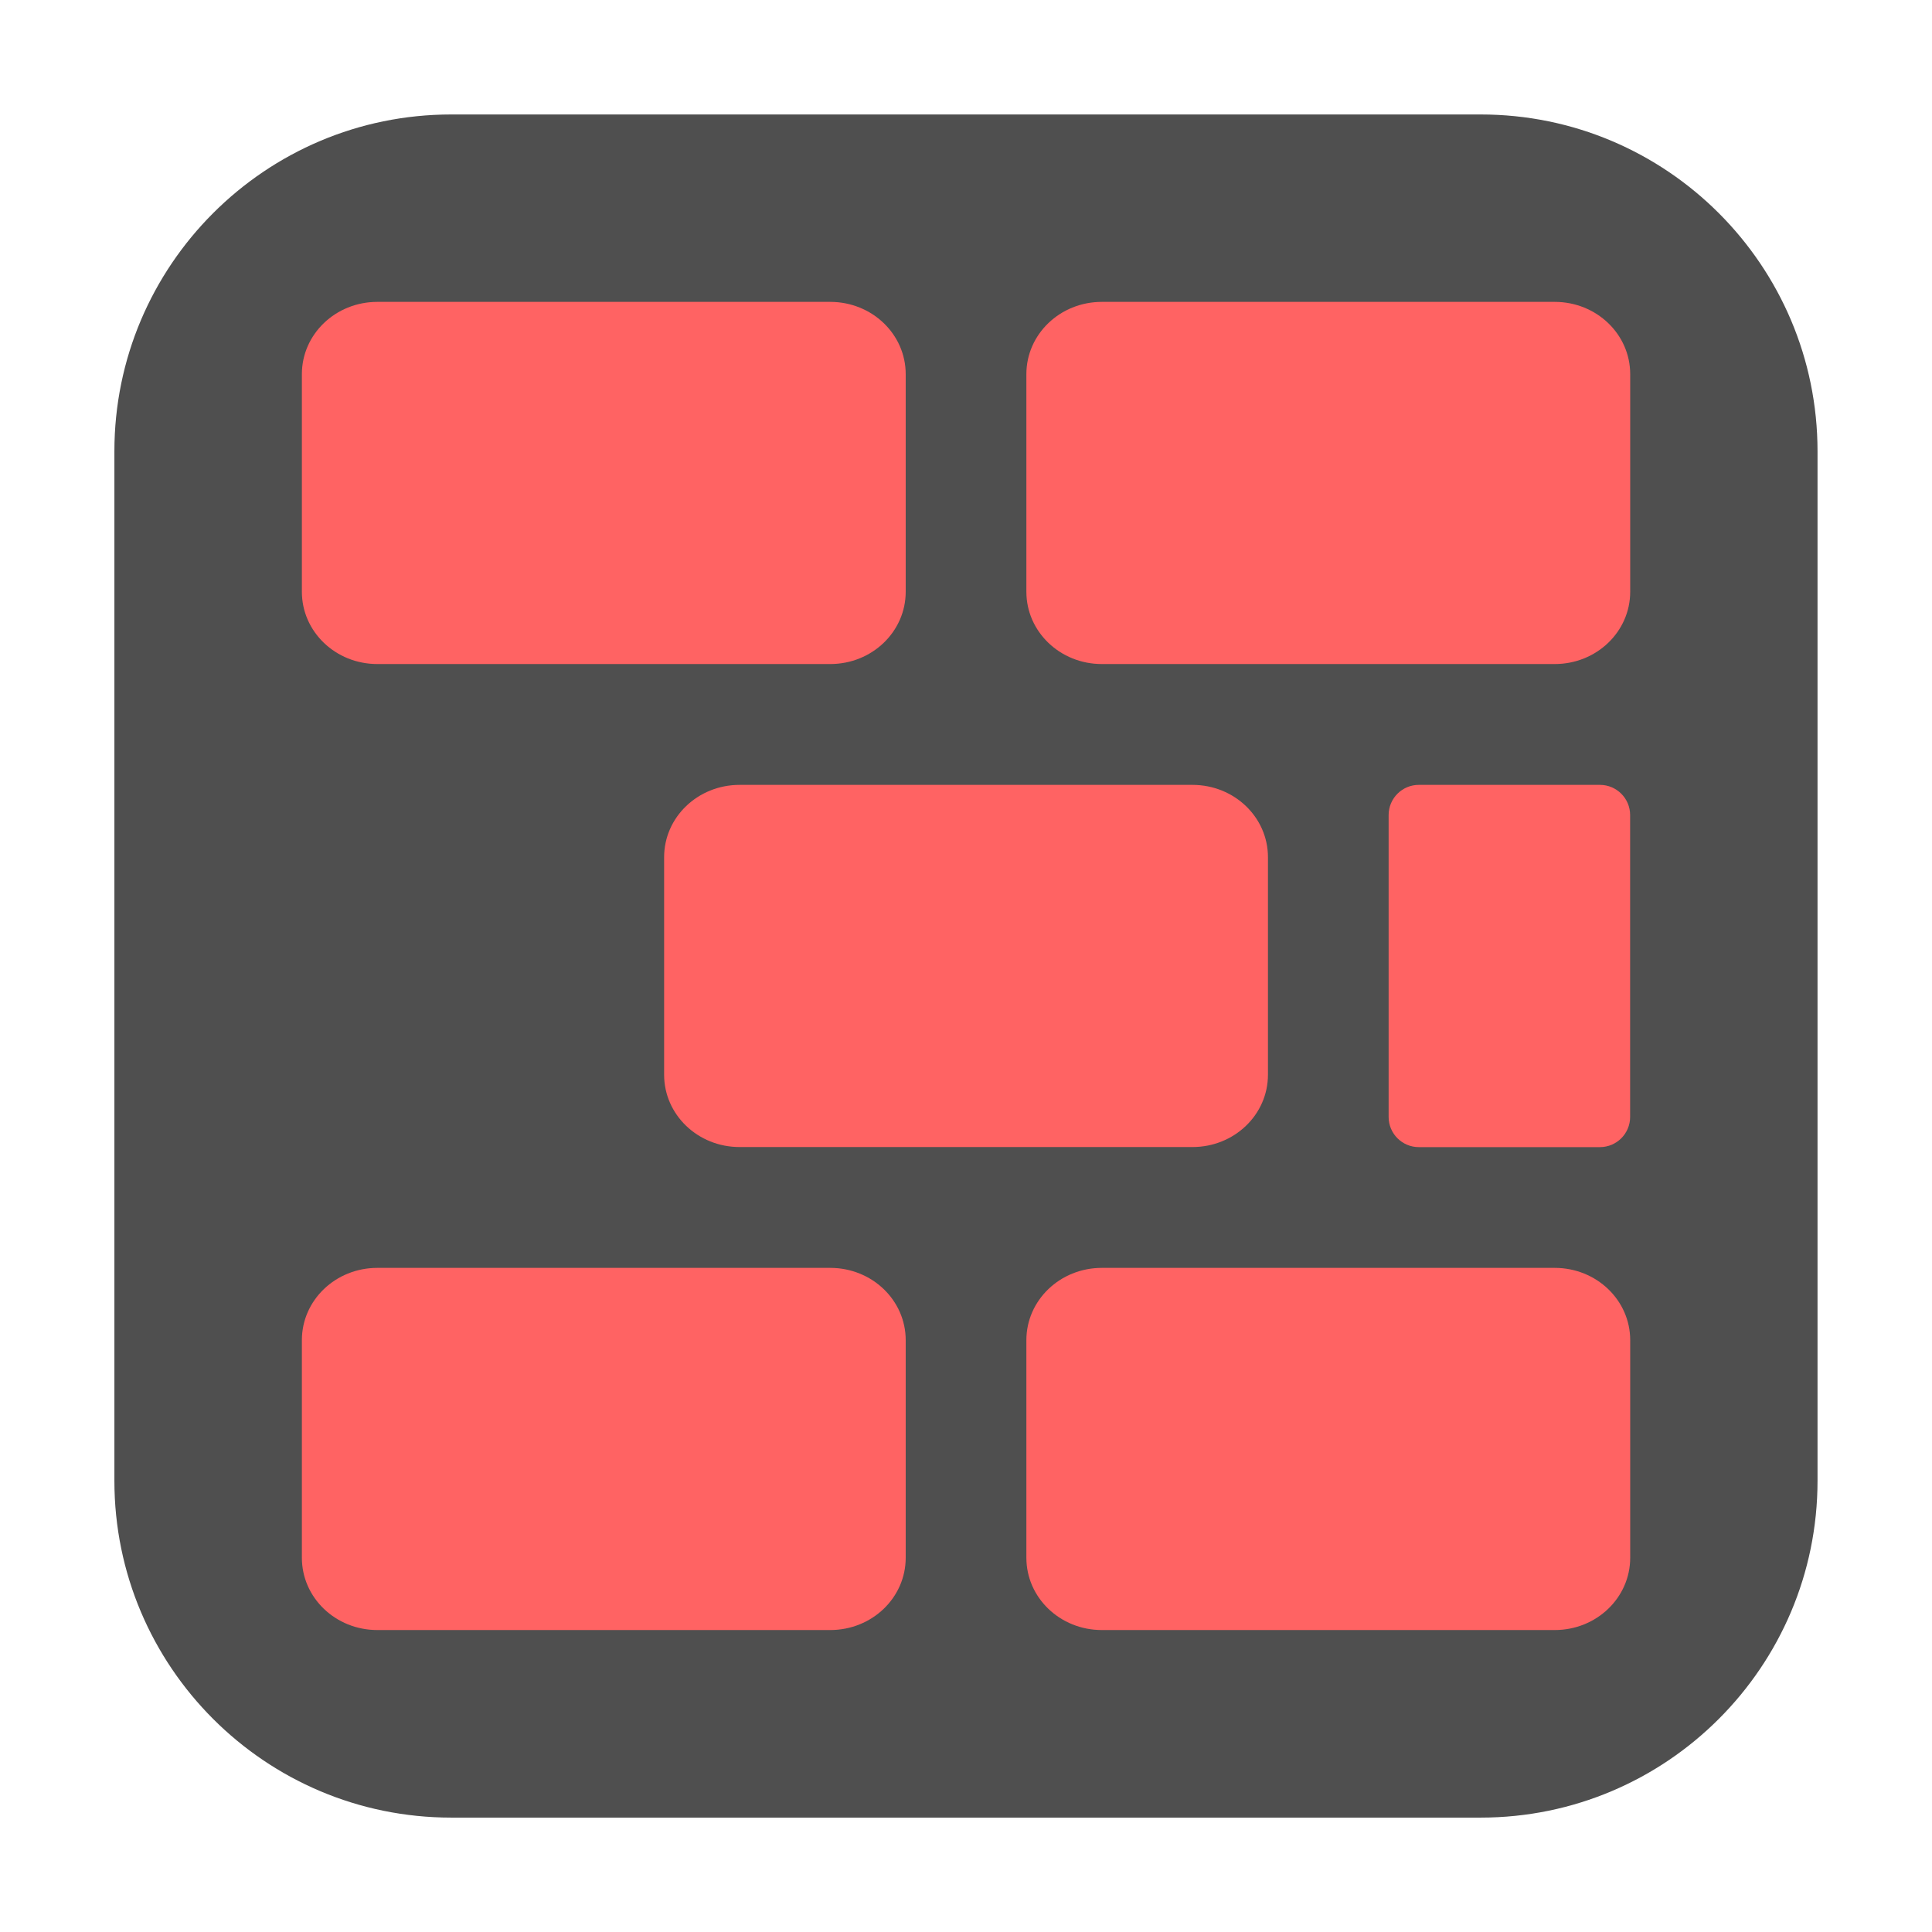 <svg height="24pt" viewBox="0 0 24 24" width="24pt" xmlns="http://www.w3.org/2000/svg"><path d="m5.605 1.422h12.789c2.309 0 4.184 1.875 4.184 4.184v12.789c0 2.309-1.875 4.184-4.184 4.184h-12.789c-2.309 0-4.184-1.875-4.184-4.184v-12.789c0-2.309 1.875-4.184 4.184-4.184zm0 0" fill="#4f4f4f" fill-rule="evenodd"/><g fill="#ff6363"><path d="m4.688 3.75h5.625c.52 0 .938.402.938.898v2.703c0 .496-.418.898-.938.898h-5.625c-.52 0-.938-.402-.938-.898v-2.703c0-.496.418-.898.938-.898zm0 0"/><path d="m13.688 3.75h5.625c.52 0 .938.402.938.898v2.703c0 .496-.418.898-.938.898h-5.625c-.52 0-.938-.402-.938-.898v-2.703c0-.496.418-.898.938-.898zm0 0"/><path d="m9.188 9.75h5.625c.52 0 .938.402.938.898v2.703c0 .496-.418.898-.938.898h-5.625c-.52 0-.938-.402-.938-.898v-2.703c0-.496.418-.898.938-.898zm0 0"/><path d="m17.625 9.75h2.25c.207 0 .375.168.375.375v3.75c0 .207-.168.375-.375.375h-2.25c-.207 0-.375-.168-.375-.375v-3.75c0-.207.168-.375.375-.375zm0 0"/><path d="m4.688 15.75h5.625c.52 0 .938.402.938.898v2.703c0 .496-.418.898-.938.898h-5.625c-.52 0-.938-.402-.938-.898v-2.703c0-.496.418-.898.938-.898zm0 0"/><path d="m13.688 15.75h5.625c.52 0 .938.402.938.898v2.703c0 .496-.418.898-.938.898h-5.625c-.52 0-.938-.402-.938-.898v-2.703c0-.496.418-.898.938-.898zm0 0"/></g></svg>